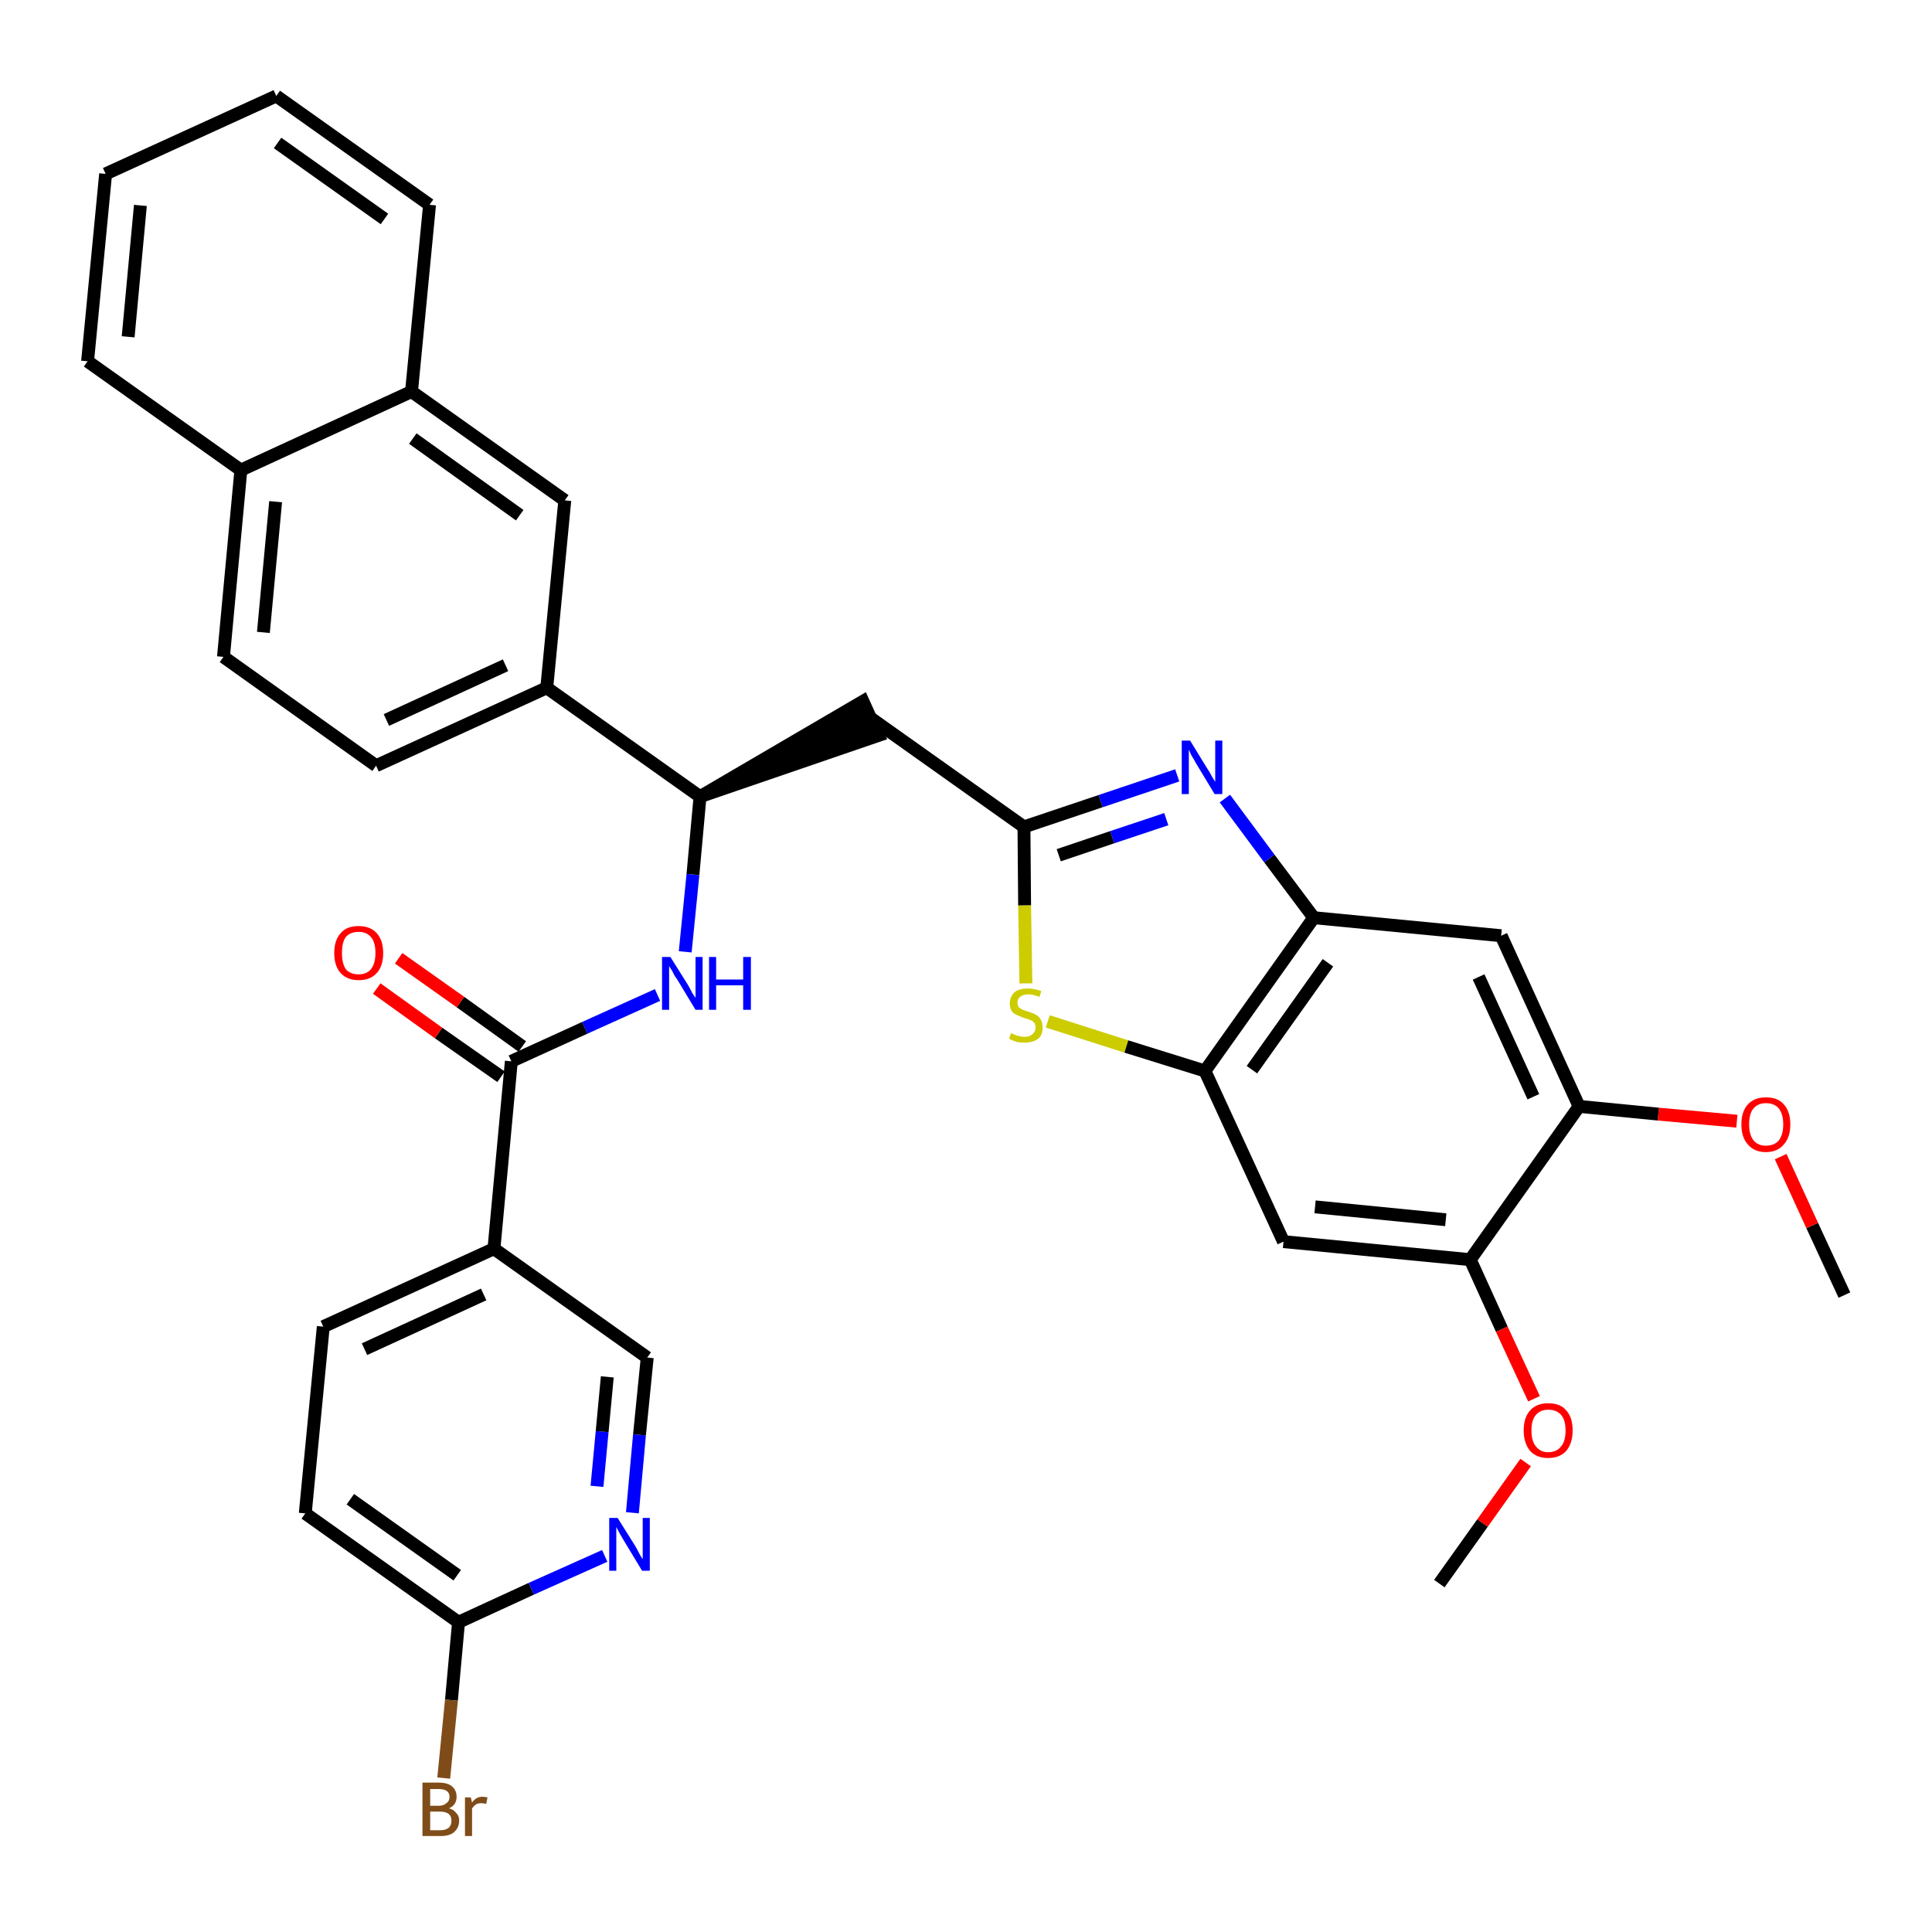 <?xml version='1.0' encoding='iso-8859-1'?>
<svg version='1.1' baseProfile='full'
              xmlns='http://www.w3.org/2000/svg'
                      xmlns:rdkit='http://www.rdkit.org/xml'
                      xmlns:xlink='http://www.w3.org/1999/xlink'
                  xml:space='preserve'
width='300px' height='300px' viewBox='0 0 300 300'>
<!-- END OF HEADER -->
<path class='bond-0 atom-0 atom-1' d='M 286.4,201.1 L 281.4,190.3' style='fill:none;fill-rule:evenodd;stroke:#000000;stroke-width:2.0px;stroke-linecap:butt;stroke-linejoin:miter;stroke-opacity:1' />
<path class='bond-0 atom-0 atom-1' d='M 281.4,190.3 L 276.5,179.6' style='fill:none;fill-rule:evenodd;stroke:#FF0000;stroke-width:2.0px;stroke-linecap:butt;stroke-linejoin:miter;stroke-opacity:1' />
<path class='bond-1 atom-1 atom-2' d='M 269.7,174.1 L 257.5,173.0' style='fill:none;fill-rule:evenodd;stroke:#FF0000;stroke-width:2.0px;stroke-linecap:butt;stroke-linejoin:miter;stroke-opacity:1' />
<path class='bond-1 atom-1 atom-2' d='M 257.5,173.0 L 245.2,171.8' style='fill:none;fill-rule:evenodd;stroke:#000000;stroke-width:2.0px;stroke-linecap:butt;stroke-linejoin:miter;stroke-opacity:1' />
<path class='bond-2 atom-2 atom-3' d='M 245.2,171.8 L 233.1,145.3' style='fill:none;fill-rule:evenodd;stroke:#000000;stroke-width:2.0px;stroke-linecap:butt;stroke-linejoin:miter;stroke-opacity:1' />
<path class='bond-2 atom-2 atom-3' d='M 238.1,170.3 L 229.6,151.7' style='fill:none;fill-rule:evenodd;stroke:#000000;stroke-width:2.0px;stroke-linecap:butt;stroke-linejoin:miter;stroke-opacity:1' />
<path class='bond-34 atom-32 atom-2' d='M 228.3,195.6 L 245.2,171.8' style='fill:none;fill-rule:evenodd;stroke:#000000;stroke-width:2.0px;stroke-linecap:butt;stroke-linejoin:miter;stroke-opacity:1' />
<path class='bond-3 atom-3 atom-4' d='M 233.1,145.3 L 204.0,142.5' style='fill:none;fill-rule:evenodd;stroke:#000000;stroke-width:2.0px;stroke-linecap:butt;stroke-linejoin:miter;stroke-opacity:1' />
<path class='bond-4 atom-4 atom-5' d='M 204.0,142.5 L 197.1,133.3' style='fill:none;fill-rule:evenodd;stroke:#000000;stroke-width:2.0px;stroke-linecap:butt;stroke-linejoin:miter;stroke-opacity:1' />
<path class='bond-4 atom-4 atom-5' d='M 197.1,133.3 L 190.2,124.0' style='fill:none;fill-rule:evenodd;stroke:#0000FF;stroke-width:2.0px;stroke-linecap:butt;stroke-linejoin:miter;stroke-opacity:1' />
<path class='bond-35 atom-30 atom-4' d='M 187.1,166.3 L 204.0,142.5' style='fill:none;fill-rule:evenodd;stroke:#000000;stroke-width:2.0px;stroke-linecap:butt;stroke-linejoin:miter;stroke-opacity:1' />
<path class='bond-35 atom-30 atom-4' d='M 194.4,166.1 L 206.2,149.5' style='fill:none;fill-rule:evenodd;stroke:#000000;stroke-width:2.0px;stroke-linecap:butt;stroke-linejoin:miter;stroke-opacity:1' />
<path class='bond-5 atom-5 atom-6' d='M 182.8,120.4 L 170.9,124.4' style='fill:none;fill-rule:evenodd;stroke:#0000FF;stroke-width:2.0px;stroke-linecap:butt;stroke-linejoin:miter;stroke-opacity:1' />
<path class='bond-5 atom-5 atom-6' d='M 170.9,124.4 L 159.0,128.4' style='fill:none;fill-rule:evenodd;stroke:#000000;stroke-width:2.0px;stroke-linecap:butt;stroke-linejoin:miter;stroke-opacity:1' />
<path class='bond-5 atom-5 atom-6' d='M 181.1,127.2 L 172.7,130.0' style='fill:none;fill-rule:evenodd;stroke:#0000FF;stroke-width:2.0px;stroke-linecap:butt;stroke-linejoin:miter;stroke-opacity:1' />
<path class='bond-5 atom-5 atom-6' d='M 172.7,130.0 L 164.4,132.8' style='fill:none;fill-rule:evenodd;stroke:#000000;stroke-width:2.0px;stroke-linecap:butt;stroke-linejoin:miter;stroke-opacity:1' />
<path class='bond-6 atom-6 atom-7' d='M 159.0,128.4 L 135.2,111.5' style='fill:none;fill-rule:evenodd;stroke:#000000;stroke-width:2.0px;stroke-linecap:butt;stroke-linejoin:miter;stroke-opacity:1' />
<path class='bond-28 atom-6 atom-29' d='M 159.0,128.4 L 159.1,140.6' style='fill:none;fill-rule:evenodd;stroke:#000000;stroke-width:2.0px;stroke-linecap:butt;stroke-linejoin:miter;stroke-opacity:1' />
<path class='bond-28 atom-6 atom-29' d='M 159.1,140.6 L 159.3,152.7' style='fill:none;fill-rule:evenodd;stroke:#CCCC00;stroke-width:2.0px;stroke-linecap:butt;stroke-linejoin:miter;stroke-opacity:1' />
<path class='bond-7 atom-8 atom-7' d='M 108.7,123.7 L 136.4,114.2 L 134.0,108.9 Z' style='fill:#000000;fill-rule:evenodd;fill-opacity:1;stroke:#000000;stroke-width:2.0px;stroke-linecap:butt;stroke-linejoin:miter;stroke-opacity:1;' />
<path class='bond-8 atom-8 atom-9' d='M 108.7,123.7 L 107.6,135.8' style='fill:none;fill-rule:evenodd;stroke:#000000;stroke-width:2.0px;stroke-linecap:butt;stroke-linejoin:miter;stroke-opacity:1' />
<path class='bond-8 atom-8 atom-9' d='M 107.6,135.8 L 106.4,147.8' style='fill:none;fill-rule:evenodd;stroke:#0000FF;stroke-width:2.0px;stroke-linecap:butt;stroke-linejoin:miter;stroke-opacity:1' />
<path class='bond-18 atom-8 atom-19' d='M 108.7,123.7 L 84.9,106.8' style='fill:none;fill-rule:evenodd;stroke:#000000;stroke-width:2.0px;stroke-linecap:butt;stroke-linejoin:miter;stroke-opacity:1' />
<path class='bond-9 atom-9 atom-10' d='M 102.1,154.5 L 90.8,159.6' style='fill:none;fill-rule:evenodd;stroke:#0000FF;stroke-width:2.0px;stroke-linecap:butt;stroke-linejoin:miter;stroke-opacity:1' />
<path class='bond-9 atom-9 atom-10' d='M 90.8,159.6 L 79.4,164.8' style='fill:none;fill-rule:evenodd;stroke:#000000;stroke-width:2.0px;stroke-linecap:butt;stroke-linejoin:miter;stroke-opacity:1' />
<path class='bond-10 atom-10 atom-11' d='M 81.1,162.5 L 71.5,155.6' style='fill:none;fill-rule:evenodd;stroke:#000000;stroke-width:2.0px;stroke-linecap:butt;stroke-linejoin:miter;stroke-opacity:1' />
<path class='bond-10 atom-10 atom-11' d='M 71.5,155.6 L 61.9,148.8' style='fill:none;fill-rule:evenodd;stroke:#FF0000;stroke-width:2.0px;stroke-linecap:butt;stroke-linejoin:miter;stroke-opacity:1' />
<path class='bond-10 atom-10 atom-11' d='M 77.8,167.2 L 68.1,160.4' style='fill:none;fill-rule:evenodd;stroke:#000000;stroke-width:2.0px;stroke-linecap:butt;stroke-linejoin:miter;stroke-opacity:1' />
<path class='bond-10 atom-10 atom-11' d='M 68.1,160.4 L 58.5,153.5' style='fill:none;fill-rule:evenodd;stroke:#FF0000;stroke-width:2.0px;stroke-linecap:butt;stroke-linejoin:miter;stroke-opacity:1' />
<path class='bond-11 atom-10 atom-12' d='M 79.4,164.8 L 76.7,193.9' style='fill:none;fill-rule:evenodd;stroke:#000000;stroke-width:2.0px;stroke-linecap:butt;stroke-linejoin:miter;stroke-opacity:1' />
<path class='bond-12 atom-12 atom-13' d='M 76.7,193.9 L 50.2,206.0' style='fill:none;fill-rule:evenodd;stroke:#000000;stroke-width:2.0px;stroke-linecap:butt;stroke-linejoin:miter;stroke-opacity:1' />
<path class='bond-12 atom-12 atom-13' d='M 75.1,201.0 L 56.6,209.5' style='fill:none;fill-rule:evenodd;stroke:#000000;stroke-width:2.0px;stroke-linecap:butt;stroke-linejoin:miter;stroke-opacity:1' />
<path class='bond-36 atom-18 atom-12' d='M 100.5,210.8 L 76.7,193.9' style='fill:none;fill-rule:evenodd;stroke:#000000;stroke-width:2.0px;stroke-linecap:butt;stroke-linejoin:miter;stroke-opacity:1' />
<path class='bond-13 atom-13 atom-14' d='M 50.2,206.0 L 47.4,235.0' style='fill:none;fill-rule:evenodd;stroke:#000000;stroke-width:2.0px;stroke-linecap:butt;stroke-linejoin:miter;stroke-opacity:1' />
<path class='bond-14 atom-14 atom-15' d='M 47.4,235.0 L 71.2,251.9' style='fill:none;fill-rule:evenodd;stroke:#000000;stroke-width:2.0px;stroke-linecap:butt;stroke-linejoin:miter;stroke-opacity:1' />
<path class='bond-14 atom-14 atom-15' d='M 54.4,232.8 L 71.0,244.6' style='fill:none;fill-rule:evenodd;stroke:#000000;stroke-width:2.0px;stroke-linecap:butt;stroke-linejoin:miter;stroke-opacity:1' />
<path class='bond-15 atom-15 atom-16' d='M 71.2,251.9 L 70.1,264.0' style='fill:none;fill-rule:evenodd;stroke:#000000;stroke-width:2.0px;stroke-linecap:butt;stroke-linejoin:miter;stroke-opacity:1' />
<path class='bond-15 atom-15 atom-16' d='M 70.1,264.0 L 68.9,276.1' style='fill:none;fill-rule:evenodd;stroke:#7F4C19;stroke-width:2.0px;stroke-linecap:butt;stroke-linejoin:miter;stroke-opacity:1' />
<path class='bond-16 atom-15 atom-17' d='M 71.2,251.9 L 82.5,246.7' style='fill:none;fill-rule:evenodd;stroke:#000000;stroke-width:2.0px;stroke-linecap:butt;stroke-linejoin:miter;stroke-opacity:1' />
<path class='bond-16 atom-15 atom-17' d='M 82.5,246.7 L 93.9,241.6' style='fill:none;fill-rule:evenodd;stroke:#0000FF;stroke-width:2.0px;stroke-linecap:butt;stroke-linejoin:miter;stroke-opacity:1' />
<path class='bond-17 atom-17 atom-18' d='M 98.2,234.9 L 99.3,222.8' style='fill:none;fill-rule:evenodd;stroke:#0000FF;stroke-width:2.0px;stroke-linecap:butt;stroke-linejoin:miter;stroke-opacity:1' />
<path class='bond-17 atom-17 atom-18' d='M 99.3,222.8 L 100.5,210.8' style='fill:none;fill-rule:evenodd;stroke:#000000;stroke-width:2.0px;stroke-linecap:butt;stroke-linejoin:miter;stroke-opacity:1' />
<path class='bond-17 atom-17 atom-18' d='M 92.7,230.8 L 93.5,222.3' style='fill:none;fill-rule:evenodd;stroke:#0000FF;stroke-width:2.0px;stroke-linecap:butt;stroke-linejoin:miter;stroke-opacity:1' />
<path class='bond-17 atom-17 atom-18' d='M 93.5,222.3 L 94.3,213.8' style='fill:none;fill-rule:evenodd;stroke:#000000;stroke-width:2.0px;stroke-linecap:butt;stroke-linejoin:miter;stroke-opacity:1' />
<path class='bond-19 atom-19 atom-20' d='M 84.9,106.8 L 58.4,118.9' style='fill:none;fill-rule:evenodd;stroke:#000000;stroke-width:2.0px;stroke-linecap:butt;stroke-linejoin:miter;stroke-opacity:1' />
<path class='bond-19 atom-19 atom-20' d='M 78.5,103.3 L 60.0,111.8' style='fill:none;fill-rule:evenodd;stroke:#000000;stroke-width:2.0px;stroke-linecap:butt;stroke-linejoin:miter;stroke-opacity:1' />
<path class='bond-37 atom-28 atom-19' d='M 87.7,77.7 L 84.9,106.8' style='fill:none;fill-rule:evenodd;stroke:#000000;stroke-width:2.0px;stroke-linecap:butt;stroke-linejoin:miter;stroke-opacity:1' />
<path class='bond-20 atom-20 atom-21' d='M 58.4,118.9 L 34.7,102.0' style='fill:none;fill-rule:evenodd;stroke:#000000;stroke-width:2.0px;stroke-linecap:butt;stroke-linejoin:miter;stroke-opacity:1' />
<path class='bond-21 atom-21 atom-22' d='M 34.7,102.0 L 37.4,73.0' style='fill:none;fill-rule:evenodd;stroke:#000000;stroke-width:2.0px;stroke-linecap:butt;stroke-linejoin:miter;stroke-opacity:1' />
<path class='bond-21 atom-21 atom-22' d='M 40.9,98.2 L 42.8,77.9' style='fill:none;fill-rule:evenodd;stroke:#000000;stroke-width:2.0px;stroke-linecap:butt;stroke-linejoin:miter;stroke-opacity:1' />
<path class='bond-22 atom-22 atom-23' d='M 37.4,73.0 L 13.6,56.1' style='fill:none;fill-rule:evenodd;stroke:#000000;stroke-width:2.0px;stroke-linecap:butt;stroke-linejoin:miter;stroke-opacity:1' />
<path class='bond-38 atom-27 atom-22' d='M 63.9,60.8 L 37.4,73.0' style='fill:none;fill-rule:evenodd;stroke:#000000;stroke-width:2.0px;stroke-linecap:butt;stroke-linejoin:miter;stroke-opacity:1' />
<path class='bond-23 atom-23 atom-24' d='M 13.6,56.1 L 16.4,27.0' style='fill:none;fill-rule:evenodd;stroke:#000000;stroke-width:2.0px;stroke-linecap:butt;stroke-linejoin:miter;stroke-opacity:1' />
<path class='bond-23 atom-23 atom-24' d='M 19.9,52.3 L 21.8,31.9' style='fill:none;fill-rule:evenodd;stroke:#000000;stroke-width:2.0px;stroke-linecap:butt;stroke-linejoin:miter;stroke-opacity:1' />
<path class='bond-24 atom-24 atom-25' d='M 16.4,27.0 L 42.9,14.9' style='fill:none;fill-rule:evenodd;stroke:#000000;stroke-width:2.0px;stroke-linecap:butt;stroke-linejoin:miter;stroke-opacity:1' />
<path class='bond-25 atom-25 atom-26' d='M 42.9,14.9 L 66.7,31.8' style='fill:none;fill-rule:evenodd;stroke:#000000;stroke-width:2.0px;stroke-linecap:butt;stroke-linejoin:miter;stroke-opacity:1' />
<path class='bond-25 atom-25 atom-26' d='M 43.1,22.2 L 59.7,34.0' style='fill:none;fill-rule:evenodd;stroke:#000000;stroke-width:2.0px;stroke-linecap:butt;stroke-linejoin:miter;stroke-opacity:1' />
<path class='bond-26 atom-26 atom-27' d='M 66.7,31.8 L 63.9,60.8' style='fill:none;fill-rule:evenodd;stroke:#000000;stroke-width:2.0px;stroke-linecap:butt;stroke-linejoin:miter;stroke-opacity:1' />
<path class='bond-27 atom-27 atom-28' d='M 63.9,60.8 L 87.7,77.7' style='fill:none;fill-rule:evenodd;stroke:#000000;stroke-width:2.0px;stroke-linecap:butt;stroke-linejoin:miter;stroke-opacity:1' />
<path class='bond-27 atom-27 atom-28' d='M 64.1,68.1 L 80.7,80.0' style='fill:none;fill-rule:evenodd;stroke:#000000;stroke-width:2.0px;stroke-linecap:butt;stroke-linejoin:miter;stroke-opacity:1' />
<path class='bond-29 atom-29 atom-30' d='M 162.7,158.6 L 174.9,162.5' style='fill:none;fill-rule:evenodd;stroke:#CCCC00;stroke-width:2.0px;stroke-linecap:butt;stroke-linejoin:miter;stroke-opacity:1' />
<path class='bond-29 atom-29 atom-30' d='M 174.9,162.5 L 187.1,166.3' style='fill:none;fill-rule:evenodd;stroke:#000000;stroke-width:2.0px;stroke-linecap:butt;stroke-linejoin:miter;stroke-opacity:1' />
<path class='bond-30 atom-30 atom-31' d='M 187.1,166.3 L 199.3,192.8' style='fill:none;fill-rule:evenodd;stroke:#000000;stroke-width:2.0px;stroke-linecap:butt;stroke-linejoin:miter;stroke-opacity:1' />
<path class='bond-31 atom-31 atom-32' d='M 199.3,192.8 L 228.3,195.6' style='fill:none;fill-rule:evenodd;stroke:#000000;stroke-width:2.0px;stroke-linecap:butt;stroke-linejoin:miter;stroke-opacity:1' />
<path class='bond-31 atom-31 atom-32' d='M 204.2,187.4 L 224.5,189.4' style='fill:none;fill-rule:evenodd;stroke:#000000;stroke-width:2.0px;stroke-linecap:butt;stroke-linejoin:miter;stroke-opacity:1' />
<path class='bond-32 atom-32 atom-33' d='M 228.3,195.6 L 233.2,206.4' style='fill:none;fill-rule:evenodd;stroke:#000000;stroke-width:2.0px;stroke-linecap:butt;stroke-linejoin:miter;stroke-opacity:1' />
<path class='bond-32 atom-32 atom-33' d='M 233.2,206.4 L 238.2,217.2' style='fill:none;fill-rule:evenodd;stroke:#FF0000;stroke-width:2.0px;stroke-linecap:butt;stroke-linejoin:miter;stroke-opacity:1' />
<path class='bond-33 atom-33 atom-34' d='M 236.9,227.1 L 230.2,236.5' style='fill:none;fill-rule:evenodd;stroke:#FF0000;stroke-width:2.0px;stroke-linecap:butt;stroke-linejoin:miter;stroke-opacity:1' />
<path class='bond-33 atom-33 atom-34' d='M 230.2,236.5 L 223.5,245.9' style='fill:none;fill-rule:evenodd;stroke:#000000;stroke-width:2.0px;stroke-linecap:butt;stroke-linejoin:miter;stroke-opacity:1' />
<path  class='atom-1' d='M 270.4 174.6
Q 270.4 172.6, 271.4 171.5
Q 272.4 170.4, 274.2 170.4
Q 276.1 170.4, 277.0 171.5
Q 278.0 172.6, 278.0 174.6
Q 278.0 176.6, 277.0 177.7
Q 276.0 178.9, 274.2 178.9
Q 272.4 178.9, 271.4 177.7
Q 270.4 176.6, 270.4 174.6
M 274.2 177.9
Q 275.5 177.9, 276.2 177.1
Q 276.9 176.2, 276.9 174.6
Q 276.9 173.0, 276.2 172.1
Q 275.5 171.3, 274.2 171.3
Q 273.0 171.3, 272.3 172.1
Q 271.6 172.9, 271.6 174.6
Q 271.6 176.2, 272.3 177.1
Q 273.0 177.9, 274.2 177.9
' fill='#FF0000'/>
<path  class='atom-5' d='M 184.8 115.0
L 187.5 119.4
Q 187.8 119.8, 188.2 120.6
Q 188.7 121.4, 188.7 121.4
L 188.7 115.0
L 189.8 115.0
L 189.8 123.3
L 188.6 123.3
L 185.7 118.5
Q 185.4 117.9, 185.0 117.3
Q 184.7 116.6, 184.6 116.4
L 184.6 123.3
L 183.5 123.3
L 183.5 115.0
L 184.8 115.0
' fill='#0000FF'/>
<path  class='atom-9' d='M 104.1 148.6
L 106.8 152.9
Q 107.1 153.4, 107.5 154.2
Q 108.0 154.9, 108.0 155.0
L 108.0 148.6
L 109.1 148.6
L 109.1 156.8
L 108.0 156.8
L 105.1 152.0
Q 104.7 151.5, 104.4 150.8
Q 104.0 150.2, 103.9 150.0
L 103.9 156.8
L 102.8 156.8
L 102.8 148.6
L 104.1 148.6
' fill='#0000FF'/>
<path  class='atom-9' d='M 110.1 148.6
L 111.2 148.6
L 111.2 152.1
L 115.4 152.1
L 115.4 148.6
L 116.6 148.6
L 116.6 156.8
L 115.4 156.8
L 115.4 153.0
L 111.2 153.0
L 111.2 156.8
L 110.1 156.8
L 110.1 148.6
' fill='#0000FF'/>
<path  class='atom-11' d='M 51.9 148.0
Q 51.9 146.0, 52.9 144.9
Q 53.8 143.8, 55.7 143.8
Q 57.5 143.8, 58.5 144.9
Q 59.5 146.0, 59.5 148.0
Q 59.5 150.0, 58.5 151.1
Q 57.5 152.2, 55.7 152.2
Q 53.9 152.2, 52.9 151.1
Q 51.9 150.0, 51.9 148.0
M 55.7 151.3
Q 56.9 151.3, 57.6 150.5
Q 58.3 149.6, 58.3 148.0
Q 58.3 146.3, 57.6 145.5
Q 56.9 144.7, 55.7 144.7
Q 54.4 144.7, 53.7 145.5
Q 53.1 146.3, 53.1 148.0
Q 53.1 149.6, 53.7 150.5
Q 54.4 151.3, 55.7 151.3
' fill='#FF0000'/>
<path  class='atom-16' d='M 69.7 280.8
Q 70.5 281.0, 70.8 281.5
Q 71.3 281.9, 71.3 282.7
Q 71.3 283.8, 70.5 284.5
Q 69.8 285.1, 68.4 285.1
L 65.6 285.1
L 65.6 276.8
L 68.1 276.8
Q 69.5 276.8, 70.2 277.4
Q 70.9 278.0, 70.9 279.0
Q 70.9 280.3, 69.7 280.8
M 66.8 277.8
L 66.8 280.4
L 68.1 280.4
Q 68.9 280.4, 69.3 280.0
Q 69.8 279.7, 69.8 279.0
Q 69.8 277.8, 68.1 277.8
L 66.8 277.8
M 68.4 284.2
Q 69.2 284.2, 69.7 283.8
Q 70.1 283.4, 70.1 282.7
Q 70.1 282.0, 69.6 281.6
Q 69.1 281.3, 68.2 281.3
L 66.8 281.3
L 66.8 284.2
L 68.4 284.2
' fill='#7F4C19'/>
<path  class='atom-16' d='M 73.1 279.1
L 73.3 279.9
Q 73.9 279.0, 74.9 279.0
Q 75.2 279.0, 75.7 279.1
L 75.5 280.1
Q 75.0 280.0, 74.7 280.0
Q 74.2 280.0, 73.9 280.2
Q 73.6 280.4, 73.3 280.8
L 73.3 285.1
L 72.2 285.1
L 72.2 279.1
L 73.1 279.1
' fill='#7F4C19'/>
<path  class='atom-17' d='M 95.9 235.7
L 98.6 240.0
Q 98.9 240.5, 99.3 241.3
Q 99.7 242.0, 99.8 242.1
L 99.8 235.7
L 100.9 235.7
L 100.9 243.9
L 99.7 243.9
L 96.8 239.1
Q 96.5 238.6, 96.1 237.9
Q 95.8 237.3, 95.7 237.1
L 95.7 243.9
L 94.6 243.9
L 94.6 235.7
L 95.9 235.7
' fill='#0000FF'/>
<path  class='atom-29' d='M 157.0 160.4
Q 157.1 160.5, 157.4 160.6
Q 157.8 160.8, 158.3 160.9
Q 158.7 161.0, 159.1 161.0
Q 159.9 161.0, 160.3 160.6
Q 160.8 160.2, 160.8 159.6
Q 160.8 159.1, 160.6 158.8
Q 160.3 158.5, 160.0 158.4
Q 159.6 158.2, 159.1 158.1
Q 158.3 157.8, 157.9 157.6
Q 157.4 157.4, 157.1 157.0
Q 156.8 156.5, 156.8 155.8
Q 156.8 154.8, 157.5 154.1
Q 158.2 153.5, 159.6 153.5
Q 160.6 153.5, 161.7 153.9
L 161.4 154.8
Q 160.4 154.4, 159.7 154.4
Q 158.9 154.4, 158.4 154.8
Q 158.0 155.1, 158.0 155.6
Q 158.0 156.1, 158.2 156.4
Q 158.4 156.6, 158.8 156.8
Q 159.1 156.9, 159.7 157.1
Q 160.4 157.3, 160.9 157.6
Q 161.3 157.8, 161.6 158.3
Q 161.9 158.8, 161.9 159.6
Q 161.9 160.7, 161.2 161.3
Q 160.4 161.9, 159.1 161.9
Q 158.4 161.9, 157.9 161.8
Q 157.3 161.6, 156.7 161.3
L 157.0 160.4
' fill='#CCCC00'/>
<path  class='atom-33' d='M 236.6 222.1
Q 236.6 220.1, 237.6 219.0
Q 238.6 217.9, 240.4 217.9
Q 242.3 217.9, 243.2 219.0
Q 244.2 220.1, 244.2 222.1
Q 244.2 224.1, 243.2 225.3
Q 242.2 226.4, 240.4 226.4
Q 238.6 226.4, 237.6 225.3
Q 236.6 224.1, 236.6 222.1
M 240.4 225.5
Q 241.7 225.5, 242.4 224.6
Q 243.1 223.8, 243.1 222.1
Q 243.1 220.5, 242.4 219.7
Q 241.7 218.9, 240.4 218.9
Q 239.2 218.9, 238.5 219.7
Q 237.8 220.5, 237.8 222.1
Q 237.8 223.8, 238.5 224.6
Q 239.2 225.5, 240.4 225.5
' fill='#FF0000'/>
</svg>
